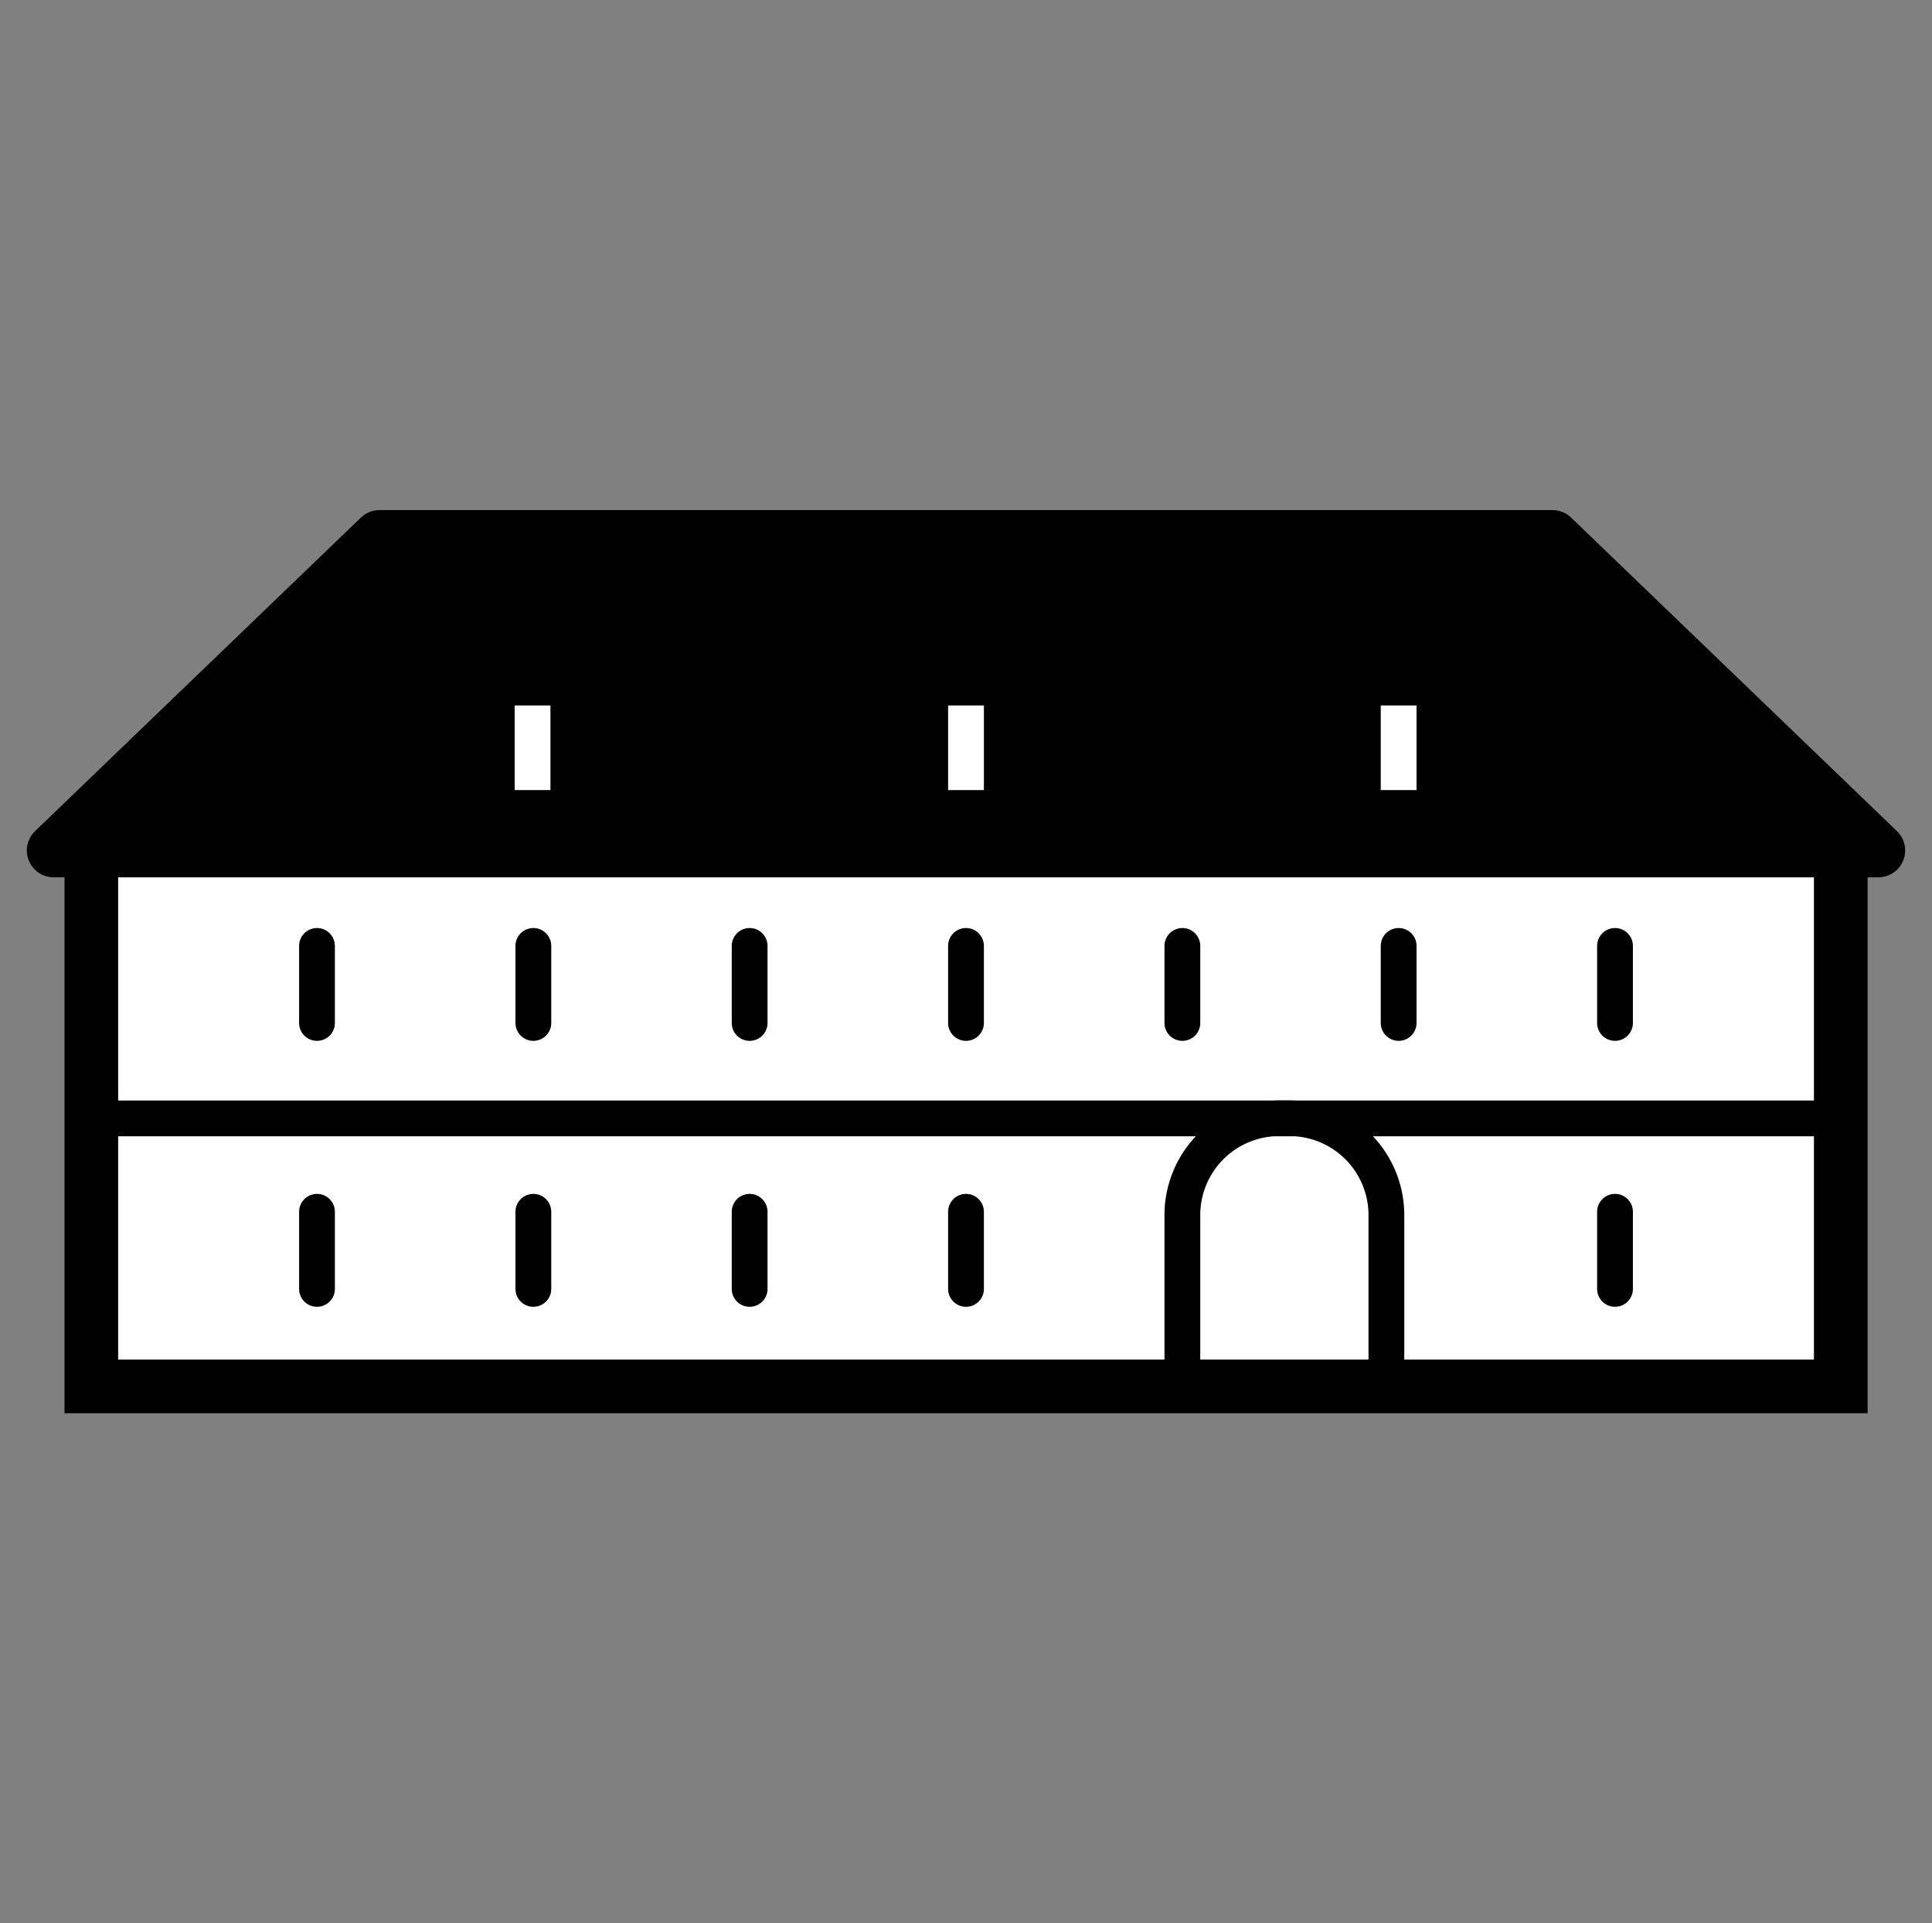 <svg xmlns="http://www.w3.org/2000/svg" viewBox="0 0 216 215"><rect x="0" y="0" width="216" height="215" fill="#808080" stroke="none"/><defs><style>.cls-1{fill:#fff}.cls-1,.cls-2,.cls-3{stroke:#000;stroke-linecap:round}.cls-1,.cls-4{stroke-miterlimit:10}.cls-1,.cls-2{stroke-width:6px}.cls-2,.cls-3{stroke-linejoin:round}.cls-3,.cls-4{fill:none;stroke-width:4px}.cls-4{stroke:#fff}</style></defs><title>Icons_Buildings_white_bg</title><g id="_31_Museum_Dom" data-name="31_Museum_Dom"><path class="cls-1" d="M10.21 95.07H205.8v59.91H10.21z"/><path class="cls-2" d="M173.57 60.02H42.43L6 95.07h204l-36.43-35.05z"/><path class="cls-3" d="M205.79 125.02H10.21M143 125h1.12A10.83 10.83 0 0 1 155 135.86V155h-22.81v-19.14A10.83 10.83 0 0 1 143 125zM108 144.08v-8.62M108 144.08v-8.62M83.81 144.08v-8.62M83.81 144.08v-8.62M59.63 144.08v-8.62M59.63 144.08v-8.62M35.44 144.08v-8.62M108 114.35v-8.61M108 114.35v-8.61M83.81 114.35v-8.61M83.81 114.35v-8.61M59.63 114.35v-8.61M59.63 114.35v-8.61M35.44 114.35v-8.61M180.56 114.35v-8.61M180.56 114.35v-8.61M180.56 144.08v-8.62M156.37 114.35v-8.61M156.37 114.35v-8.61M132.19 114.35v-8.61M132.19 114.35v-8.61"/><path class="cls-4" d="M59.54 88.32v-9.46M108 88.32v-9.46M156.37 88.32v-9.46"/></g></svg>